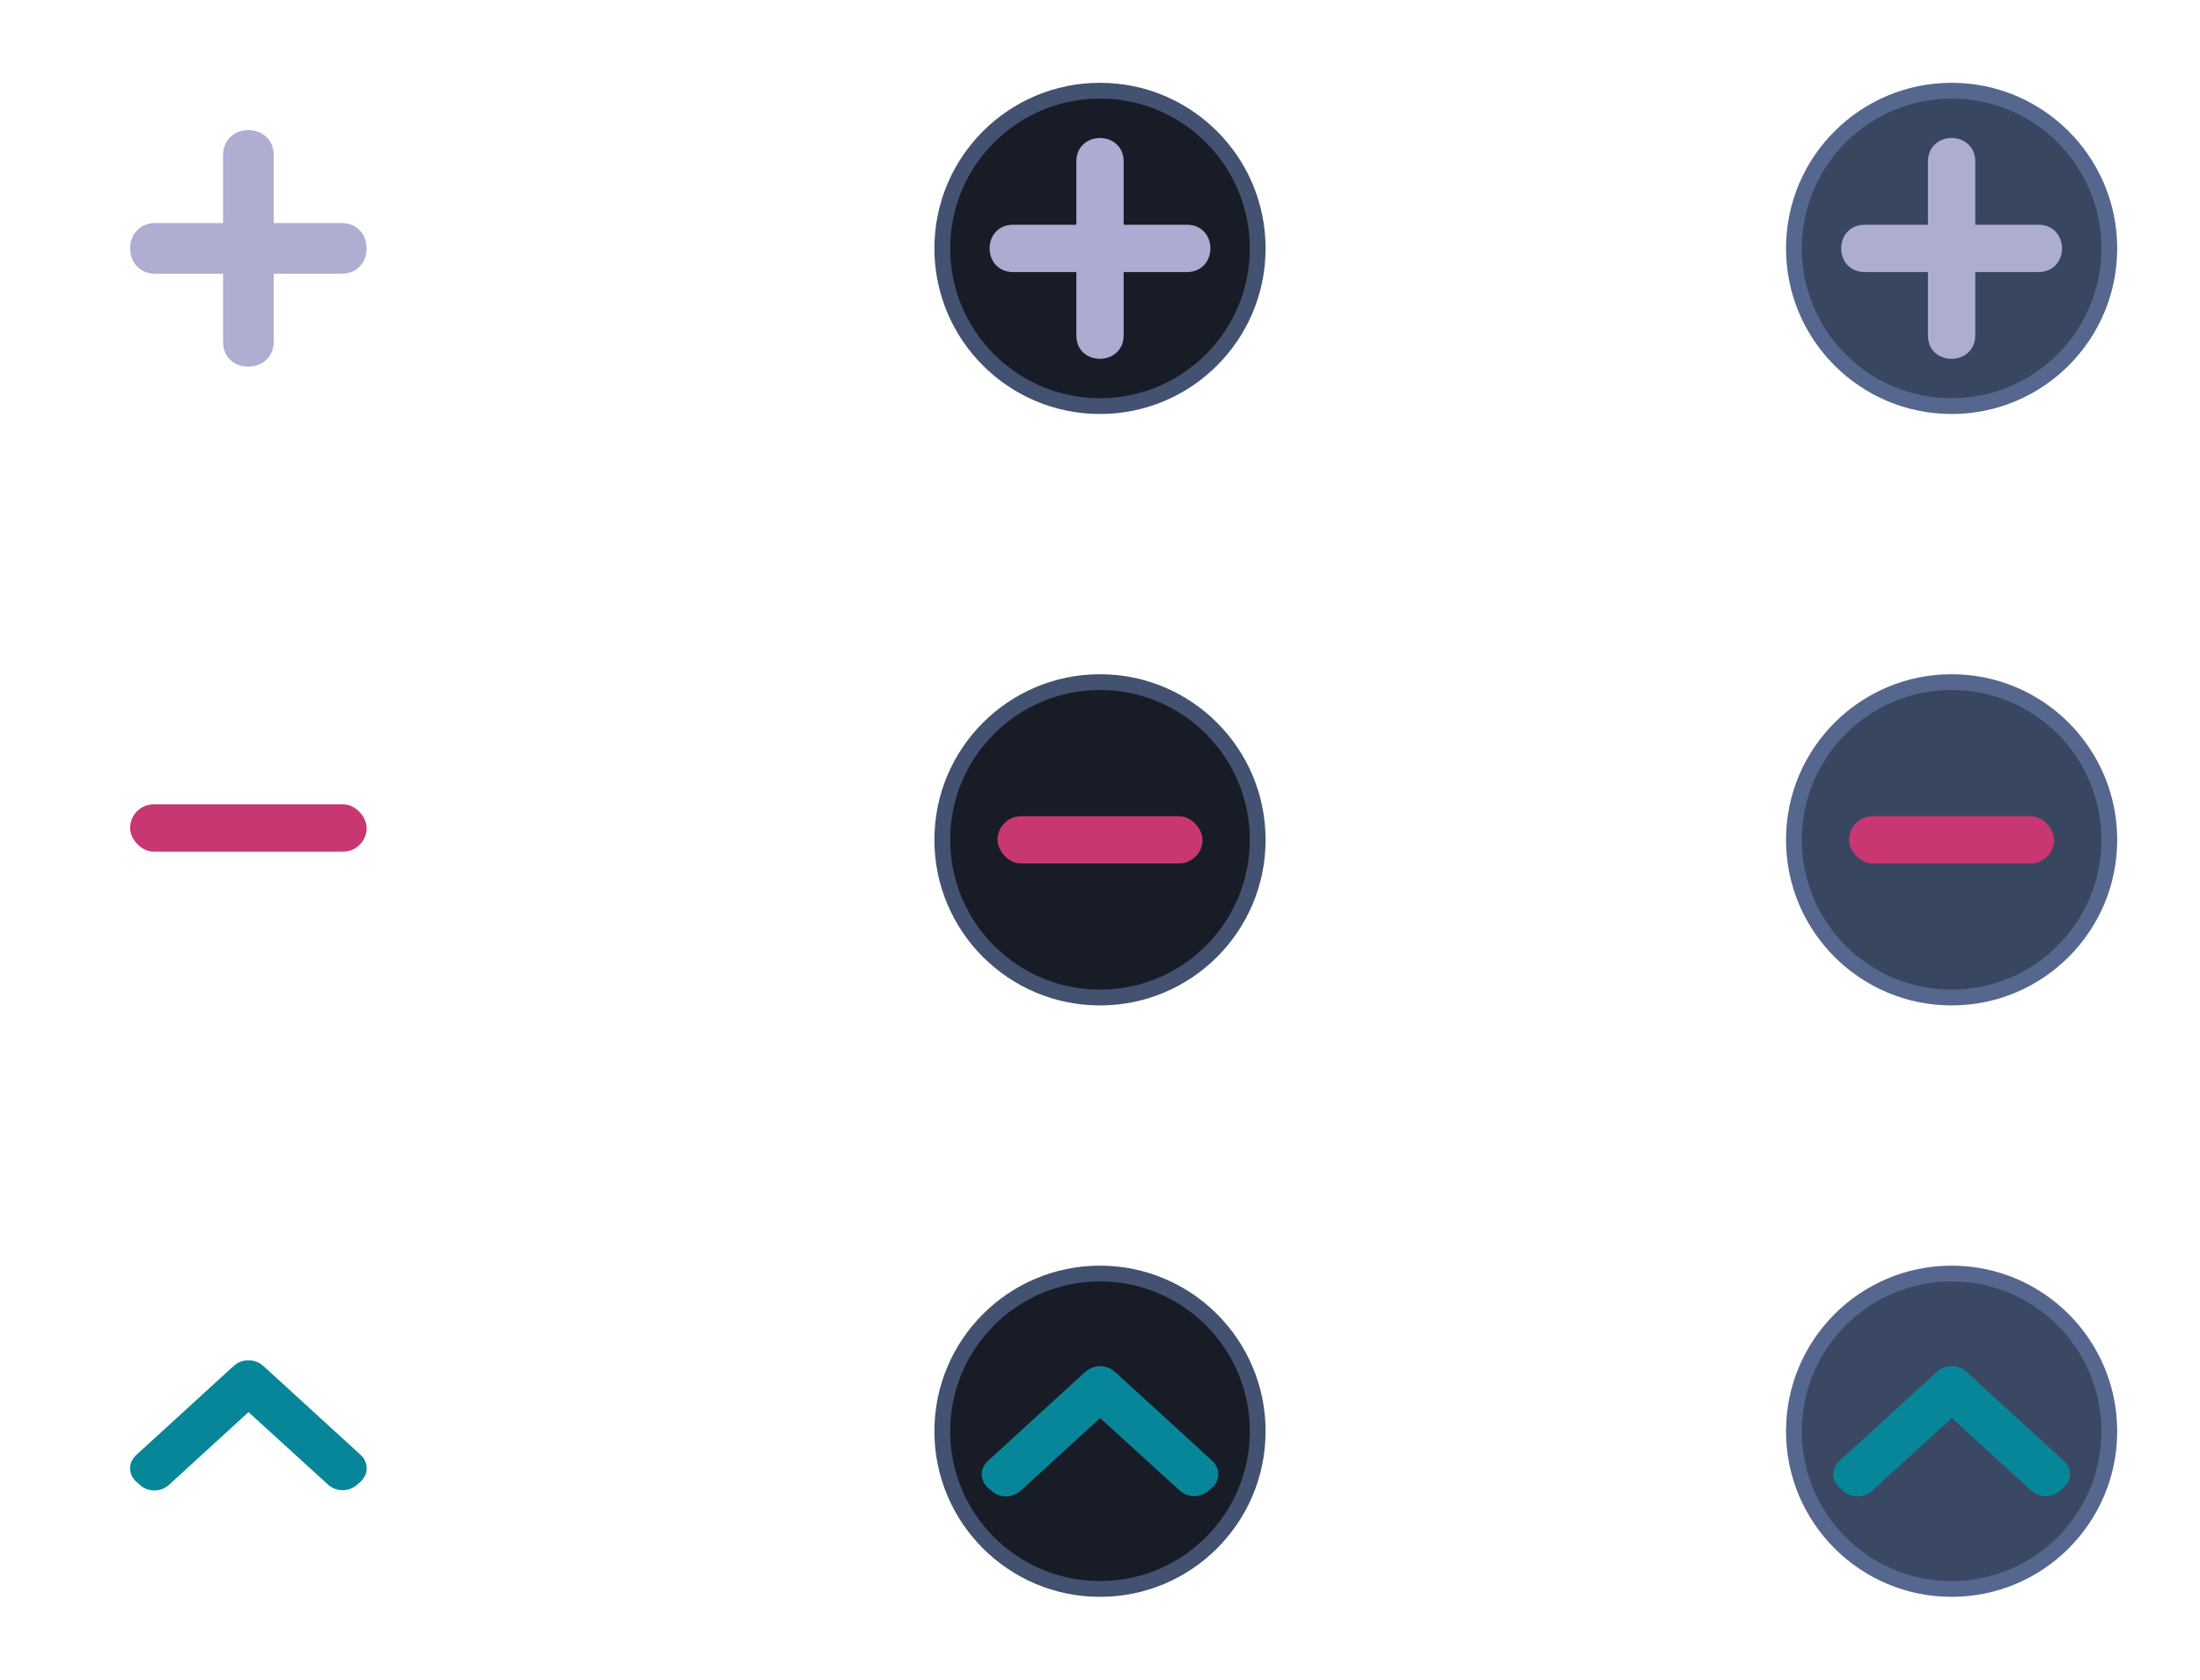 <?xml version="1.0" encoding="UTF-8" standalone="no"?>
<svg
   sodipodi:docname="action-overlays.svg"
   inkscape:version="1.3.2 (091e20ef0f, 2023-11-25)"
   version="1.1"
   id="svg2"
   height="71"
   width="93"
   xmlns:inkscape="http://www.inkscape.org/namespaces/inkscape"
   xmlns:sodipodi="http://sodipodi.sourceforge.net/DTD/sodipodi-0.dtd"
   xmlns="http://www.w3.org/2000/svg"
   xmlns:svg="http://www.w3.org/2000/svg"
   xmlns:rdf="http://www.w3.org/1999/02/22-rdf-syntax-ns#"
   xmlns:cc="http://creativecommons.org/ns#"
   xmlns:dc="http://purl.org/dc/elements/1.1/">
  <defs
     id="defs4" />
  <sodipodi:namedview
     inkscape:document-rotation="0"
     inkscape:window-maximized="1"
     inkscape:window-y="0"
     inkscape:window-x="0"
     inkscape:window-height="994"
     inkscape:window-width="1920"
     inkscape:guide-bbox="true"
     showguides="false"
     fit-margin-bottom="0"
     fit-margin-right="0"
     fit-margin-left="0"
     fit-margin-top="0"
     showgrid="false"
     inkscape:current-layer="layer1"
     inkscape:document-units="px"
     inkscape:cy="55.154331"
     inkscape:cx="45.608389"
     inkscape:zoom="2.828427"
     inkscape:pageshadow="2"
     inkscape:pageopacity="1"
     borderopacity="1"
     bordercolor="#000000"
     pagecolor="#ffffff"
     id="base"
     inkscape:pagecheckerboard="0"
     inkscape:lockguides="false"
     inkscape:showpageshadow="true"
     inkscape:deskcolor="#cccccc">
    <inkscape:grid
       spacingy="1"
       spacingx="1"
       originy="80"
       originx="-6.7e-05"
       snapvisiblegridlinesonly="true"
       enabled="true"
       visible="false"
       empspacing="5"
       id="grid3071"
       type="xygrid"
       units="px" />
  </sodipodi:namedview>
  <g
     transform="translate(-212.366,-432.303)"
     id="layer1"
     inkscape:groupmode="layer"
     inkscape:label="Capa 1">
    <g
       id="add-normal">
      <path
         inkscape:connector-curvature="0"
         style="fill:#aeaed3;fill-opacity:1;stroke:none;stroke-width:0.717"
         d="m 221.795,438.874 v 2.857 h -2.857 c -1.429,0 -1.429,2.143 0,2.143 h 2.857 v 2.857 c -0.015,1.429 2.143,1.429 2.143,0 v -2.857 h 2.857 c 1.429,0 1.429,-2.143 0,-2.143 h -2.857 l 1e-5,-2.857 c 0,-1.429 -2.143,-1.429 -2.143,0 z"
         id="rect3073"
         sodipodi:nodetypes="cccccccccccccc" />
      <rect
         style="fill:#566060;fill-opacity:0;stroke:none"
         id="rect3846"
         width="21"
         height="21"
         x="0"
         y="0"
         transform="translate(212.366,432.303)" />
    </g>
    <g
       transform="translate(-4.5605469e-6,-5)"
       id="remove-normal">
      <rect
         style="fill:#c83771;fill-opacity:1;stroke:none;stroke-width:0.716"
         id="rect3894"
         width="10"
         height="2"
         x="217.866"
         y="471.303"
         ry="1" />
      <rect
         style="fill:#566060;fill-opacity:0;stroke:none"
         id="rect3896"
         width="21"
         height="21"
         x="212.366"
         y="462.303" />
    </g>
    <g
       id="add-pressed">
      <rect
         style="fill:#566060;fill-opacity:0;stroke:none"
         id="rect3846-7"
         width="21"
         height="21"
         x="248.366"
         y="432.303" />
      <circle
         cy="442.803"
         cx="258.866"
         style="fill:#425270;fill-opacity:1;stroke:none;stroke-width:0.667"
         id="path3881"
         r="7" />
      <circle
         cy="442.803"
         cx="258.866"
         id="path3883"
         style="fill:#181c27;fill-opacity:1;stroke:none;stroke-width:0.603"
         r="6.333" />
      <path
         inkscape:connector-curvature="0"
         style="fill:#acacd2;fill-opacity:1;stroke:none;stroke-width:0.669"
         d="m 257.866,439.136 v 2.667 h -2.667 c -1.333,0 -1.333,2 0,2 h 2.667 v 2.667 c -0.014,1.333 2,1.333 2,0 v -2.667 h 2.667 c 1.333,0 1.333,-2 0,-2 h -2.667 l 2e-5,-2.667 c 0,-1.333 -2,-1.333 -2,0 z"
         id="rect3073-6-5"
         sodipodi:nodetypes="cccccccccccccc" />
    </g>
    <g
       id="add-hover"
       transform="translate(-4)">
      <rect
         style="fill:#566060;fill-opacity:0;stroke:none"
         id="rect3846-7-5"
         width="21"
         height="21"
         x="288.366"
         y="432.303" />
      <circle
         r="7"
         cy="442.803"
         cx="298.866"
         style="fill:#56678f;fill-opacity:1;stroke:none;stroke-width:0.667"
         id="path3881-6" />
      <circle
         r="6.333"
         cy="442.803"
         cx="298.866"
         id="path3883-2"
         style="fill:#394660;fill-opacity:1;stroke:none;stroke-width:0.603" />
      <path
         inkscape:connector-curvature="0"
         style="fill:#adadd2;fill-opacity:1;stroke:none;stroke-width:0.669"
         d="m 297.866,439.136 v 2.667 h -2.667 c -1.333,0 -1.333,2 0,2 h 2.667 v 2.667 c -0.014,1.333 2,1.333 2,0 v -2.667 h 2.667 c 1.333,0 1.333,-2 0,-2 h -2.667 l 2e-5,-2.667 c 0,-1.333 -2,-1.333 -2,0 z"
         id="rect3073-6-5-9"
         sodipodi:nodetypes="cccccccccccccc" />
    </g>
    <g
       id="remove-pressed">
      <circle
         r="7"
         cy="467.803"
         cx="258.866"
         id="path3910"
         style="fill:#425270;fill-opacity:1;stroke:none;stroke-width:0.667" />
      <circle
         r="6.333"
         cy="467.803"
         cx="258.866"
         style="fill:#181c27;fill-opacity:1;stroke:none;stroke-width:0.603"
         id="path3912" />
      <rect
         style="fill:#c83771;fill-opacity:1;stroke:none;stroke-width:0.667"
         id="rect3918"
         width="8.667"
         height="2"
         x="254.533"
         y="466.803"
         ry="1" />
      <rect
         style="fill:#566060;fill-opacity:0;stroke:none"
         id="rect3846-7-6"
         width="21"
         height="21"
         x="248.366"
         y="457.303" />
    </g>
    <g
       id="remove-hover"
       transform="translate(-4)">
      <circle
         r="7"
         cy="467.803"
         cx="298.866"
         id="path3910-7"
         style="fill:#56678f;fill-opacity:1;stroke:none;stroke-width:0.667" />
      <circle
         r="6.333"
         cy="467.803"
         cx="298.866"
         style="fill:#394660;fill-opacity:1;stroke:none;stroke-width:0.603"
         id="path3912-0" />
      <rect
         style="fill:#c83771;fill-opacity:1;stroke:none;stroke-width:0.667"
         id="rect3918-9"
         width="8.667"
         height="2"
         x="294.533"
         y="466.803"
         ry="1" />
      <rect
         style="fill:#566060;fill-opacity:0;stroke:none"
         id="rect3846-7-6-3"
         width="21"
         height="21"
         x="288.366"
         y="457.303" />
    </g>
    <g
       id="open-normal">
      <rect
         y="482.303"
         x="212.366"
         height="21"
         width="21"
         id="rect3989"
         style="fill:#566060;fill-opacity:0;stroke:none" />
      <path
         d="m 218.125,493.808 3.979,-3.638 0.155,-0.137 c 0.334,-0.306 0.889,-0.306 1.223,0 l 0.156,0.137 3.979,3.638 c 0.333,0.306 0.333,0.812 0,1.118 l -0.156,0.137 c -0.333,0.306 -0.889,0.306 -1.223,0 l -3.367,-3.069 -3.368,3.08 c -0.333,0.306 -0.889,0.306 -1.222,0 l -0.156,-0.137 c -0.345,-0.316 -0.345,-0.812 0,-1.128 z"
         fill-rule="evenodd"
         id="path76"
         style="fill:#088699;fill-opacity:1;stroke-width:0.019" />
    </g>
    <g
       id="open-pressed">
      <rect
         style="fill:#566060;fill-opacity:0;stroke:none"
         id="rect3846-7-62"
         width="21"
         height="21"
         x="248.366"
         y="482.303" />
      <circle
         cy="492.803"
         cx="258.866"
         style="fill:#425270;fill-opacity:1;stroke:none;stroke-width:0.667"
         id="path3881-9"
         r="7" />
      <circle
         cy="492.803"
         cx="258.866"
         id="path3883-1"
         style="fill:#181c27;fill-opacity:1;stroke:none;stroke-width:0.603"
         r="6.333" />
      <path
         d="m 254.125,494.058 3.979,-3.638 0.155,-0.137 c 0.334,-0.306 0.889,-0.306 1.223,0 l 0.156,0.137 3.979,3.638 c 0.333,0.306 0.333,0.812 0,1.118 l -0.156,0.137 c -0.333,0.306 -0.889,0.306 -1.223,0 l -3.367,-3.069 -3.368,3.08 c -0.333,0.306 -0.889,0.306 -1.222,0 l -0.156,-0.137 c -0.345,-0.316 -0.345,-0.812 0,-1.128 z"
         fill-rule="evenodd"
         id="path76-6"
         style="fill:#088699;fill-opacity:1;stroke-width:0.019" />
    </g>
    <g
       id="open-hover"
       transform="translate(-4)">
      <rect
         style="fill:#566060;fill-opacity:0;stroke:none"
         id="rect3846-7-62-6"
         width="21"
         height="21"
         x="288.366"
         y="482.303" />
      <circle
         cy="492.803"
         cx="298.866"
         style="fill:#56678f;fill-opacity:1;stroke:none;stroke-width:0.667"
         id="path3881-9-0"
         r="7" />
      <circle
         cy="492.803"
         cx="298.866"
         id="path3883-1-6"
         style="fill:#3b4863;fill-opacity:1;stroke:none;stroke-width:0.603"
         r="6.333" />
      <path
         d="m 294.125,494.058 3.979,-3.638 0.155,-0.137 c 0.334,-0.306 0.889,-0.306 1.223,0 l 0.156,0.137 3.979,3.638 c 0.333,0.306 0.333,0.812 0,1.118 l -0.156,0.137 c -0.333,0.306 -0.889,0.306 -1.223,0 l -3.367,-3.069 -3.368,3.08 c -0.333,0.306 -0.889,0.306 -1.222,0 l -0.156,-0.137 c -0.345,-0.316 -0.345,-0.812 0,-1.128 z"
         fill-rule="evenodd"
         id="path76-8"
         style="fill:#088699;fill-opacity:1;stroke-width:0.019" />
    </g>
  </g>
</svg>
